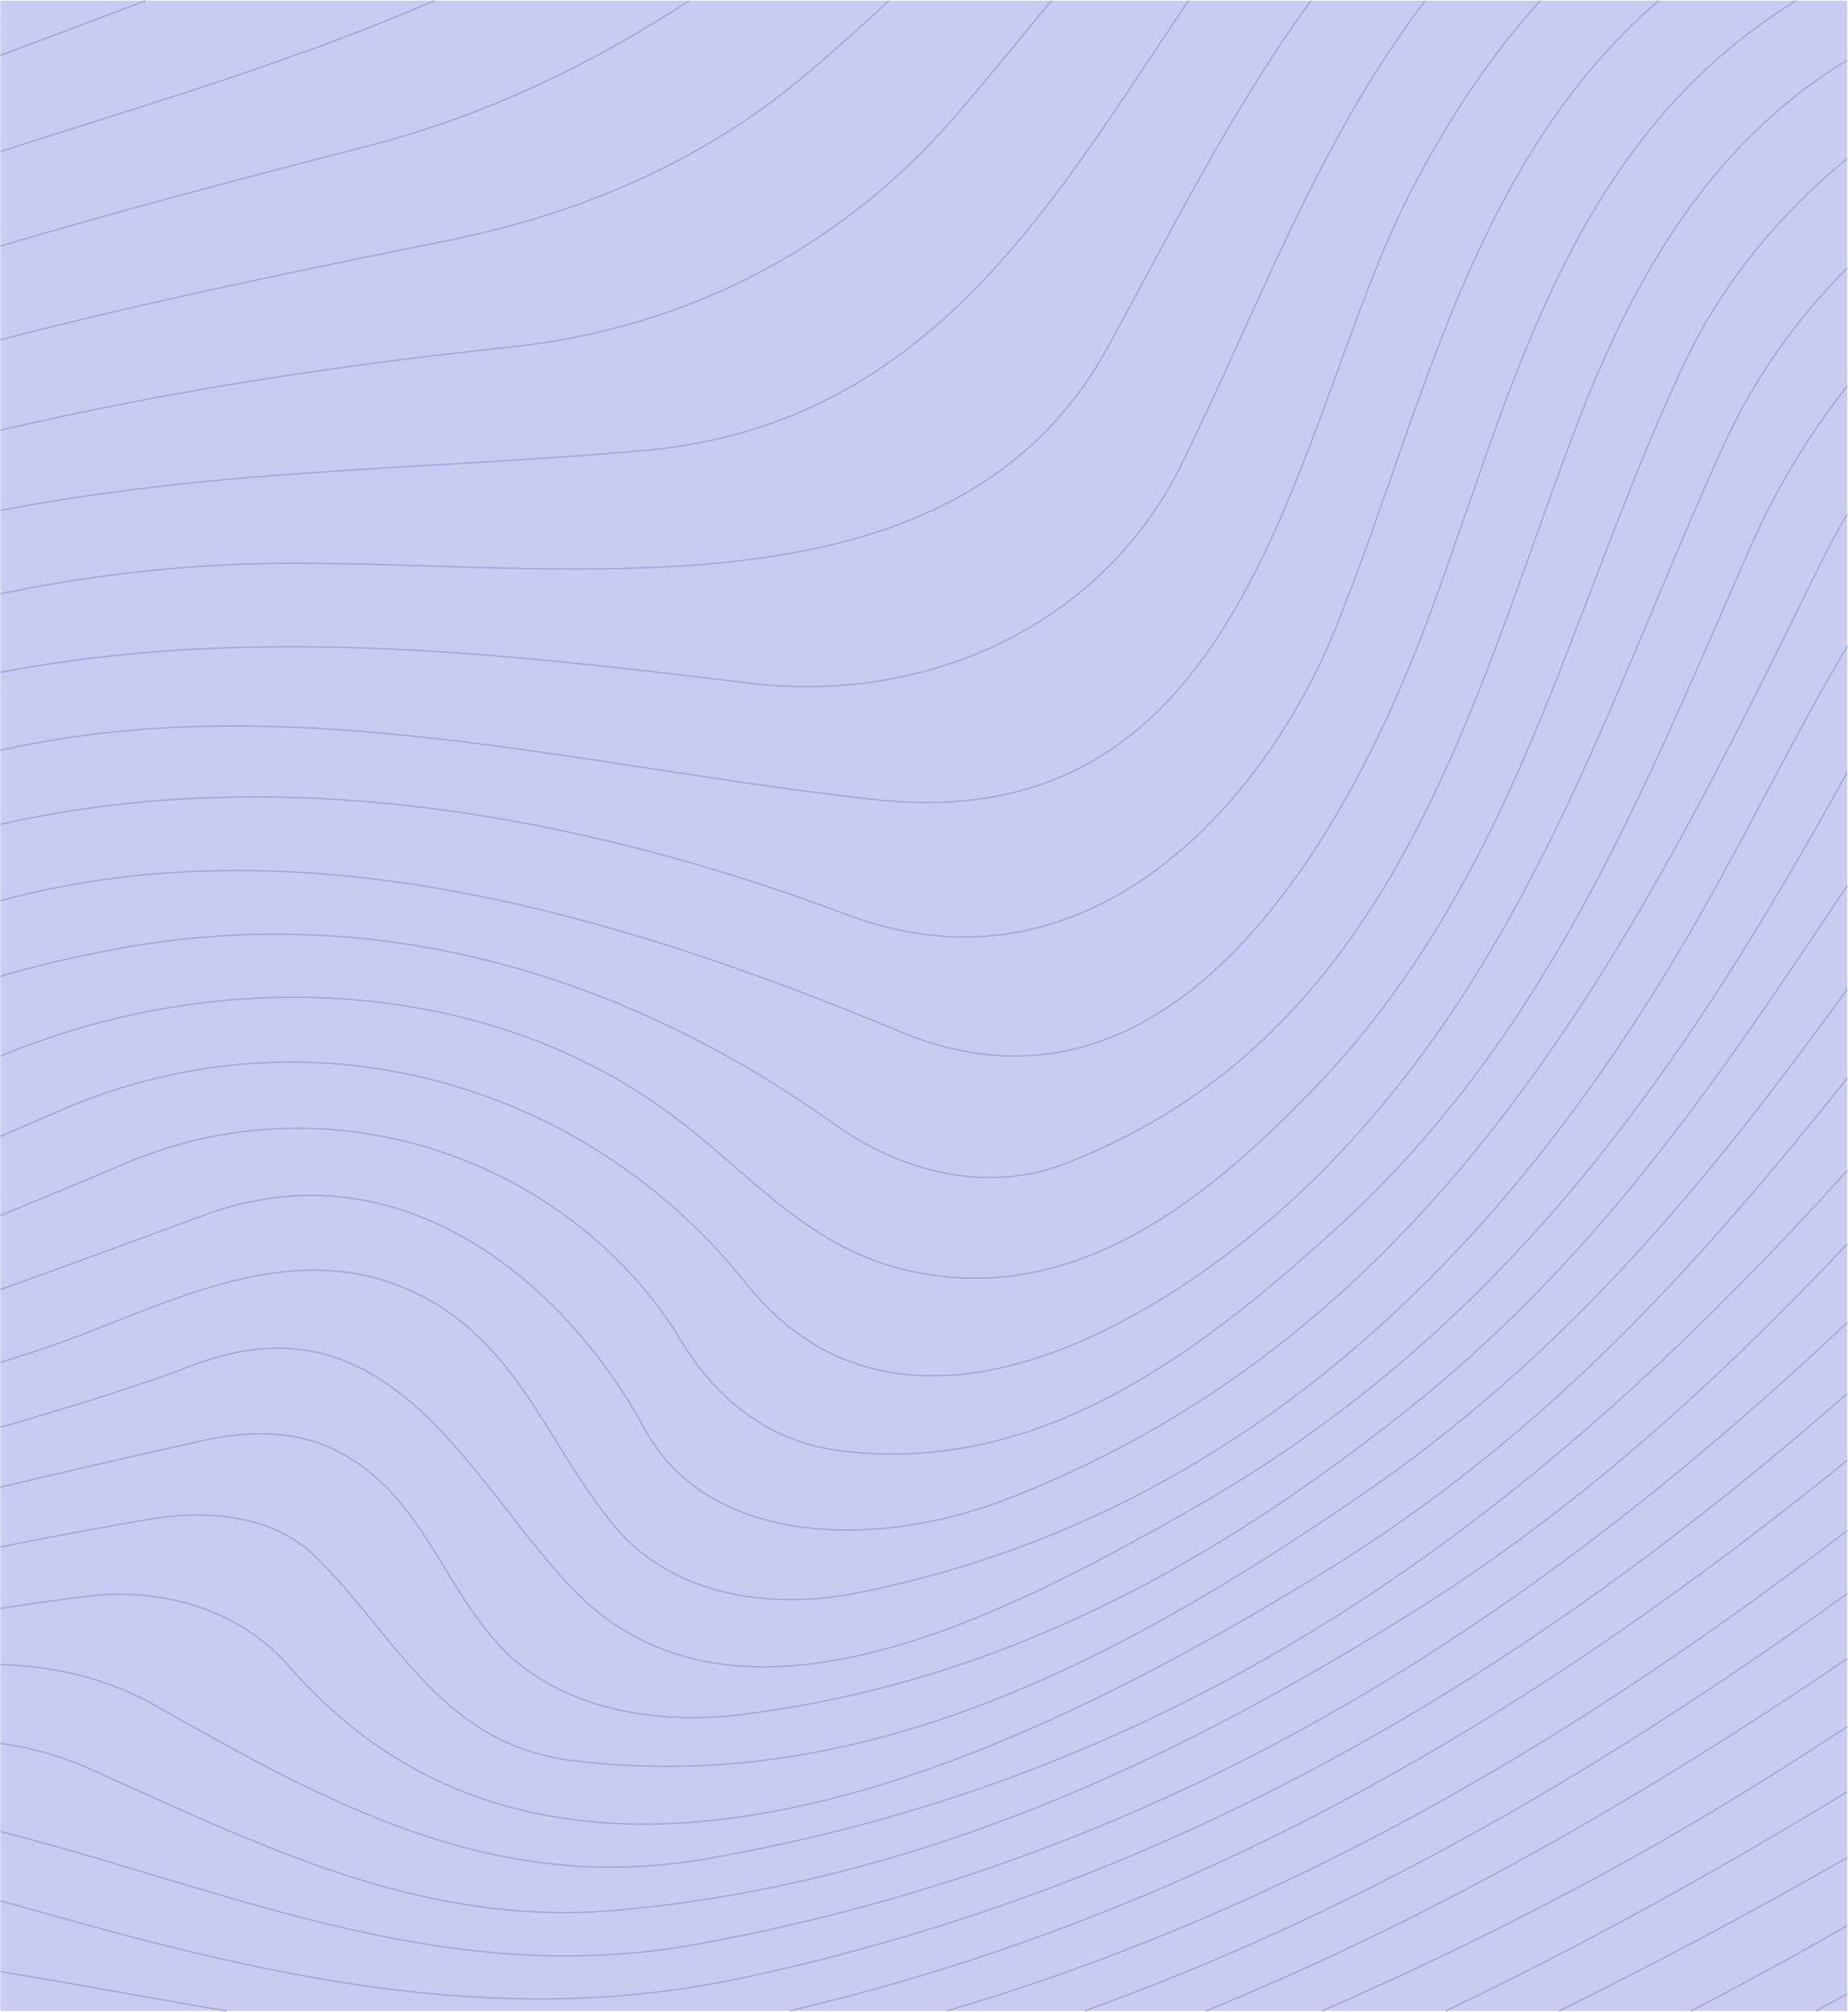 <svg width="1512" height="1646" viewBox="0 0 1512 1646" fill="none" xmlns="http://www.w3.org/2000/svg">
<path d="M1511.37 0.561H0.309V1645.4H1511.37V0.561Z" fill="#CACBF0"/>
<path d="M0.309 201.402C98.556 172.16 198.65 145.806 299.793 119.769C399.215 94.256 485.052 51.977 563.851 0.561" stroke="#9EA3D8" stroke-miterlimit="10"/>
<path d="M0.309 613.928C237.126 560.465 478.336 628.769 719.532 654.599C1027.34 686.277 1058.12 345.125 1153.26 158.709C1182.27 102.455 1216.97 48.176 1260.24 0.561" stroke="#9EA3D8" stroke-miterlimit="10"/>
<path d="M0.309 352.045C134.989 320.464 274.077 299.032 415.851 284.204C566.957 268.365 694.278 198.916 786.621 89.26C811.805 59.568 836.052 29.827 860.229 0.561" stroke="#9EA3D8" stroke-miterlimit="10"/>
<path d="M0.309 1426.36C26.179 1430.09 51.222 1437.32 74.532 1447.78C210.248 1508.7 343.166 1575.71 498.47 1563.53C743.318 1542.81 954.587 1445.34 1158.86 1317.41C1299.01 1228.65 1408.35 1126.46 1511.44 1017.82" stroke="#9EA3D8" stroke-miterlimit="10"/>
<path d="M0.309 864.237C174.752 791.133 392.947 796.531 548.768 911.682C613.128 959.2 660.699 1021.34 743.248 1039.61C881.762 1071.29 992.293 976.257 1074.84 890.969C1241.34 717.956 1281.91 503.517 1375.66 302.481C1405.79 236.941 1452.12 177.983 1511.37 129.797" stroke="#9EA3D8" stroke-miterlimit="10"/>
<path d="M1383.48 1645.4C1426.22 1623.3 1468.86 1600.04 1511.37 1575.61" stroke="#9EA3D8" stroke-miterlimit="10"/>
<path d="M119.193 0.561C79.532 15.555 39.904 30.472 0.309 45.312" stroke="#9EA3D8" stroke-miterlimit="10"/>
<path d="M0.309 994.521C34.41 980.663 68.479 966.449 102.515 951.877C274.608 878.773 469.088 951.877 557.233 1096.87C582.417 1139.51 622.992 1176.06 678.958 1185.81C845.454 1211.4 979.771 1107.83 1087.5 1010.36C1265.19 851.968 1343.55 648.495 1431.69 448.677C1452.09 401.757 1478.87 357.13 1511.44 315.749" stroke="#9EA3D8" stroke-miterlimit="10"/>
<path d="M0.309 485.838C79.401 469.548 160.593 460.495 243.828 460.873C474.684 460.873 781.094 510.827 905.617 285.423C957.777 190.388 1007.52 89.833 1072.55 0.561" stroke="#9EA3D8" stroke-miterlimit="10"/>
<path d="M0.309 1555.38C5.905 1556.76 11.502 1558.26 17.098 1559.87C208.779 1614.7 403.259 1662.22 607.532 1618.35C971.978 1540.38 1258.7 1361.61 1511.37 1140.23" stroke="#9EA3D8" stroke-miterlimit="10"/>
<path d="M0.309 1216.83C55.574 1203.62 111.204 1191.04 166.875 1178.51C200.454 1171.2 235.433 1169.98 267.613 1183.39C345.964 1217.5 359.955 1299.13 415.921 1353.96C467.689 1401.48 544.641 1412.44 617.396 1401.48C824.467 1373.46 995.161 1277.2 1147.67 1156.58C1307.31 1030.76 1407.12 880.795 1511.44 724.584" stroke="#9EA3D8" stroke-miterlimit="10"/>
<path d="M1182.86 1645.4C1295.58 1591.62 1404.56 1531.13 1511.37 1466.1" stroke="#9EA3D8" stroke-miterlimit="10"/>
<path d="M0.309 736.975C246.164 670.767 505.829 748.038 737.721 844.669C962.981 937.268 1102.89 677.748 1164.46 516.919C1235.1 332.356 1276.95 119.135 1469.47 0.561" stroke="#9EA3D8" stroke-miterlimit="10"/>
<path d="M0.309 1316.08C23.087 1312.52 45.962 1309.31 68.936 1306.44C133.296 1297.91 196.257 1317.41 236.832 1363.71C460.693 1620.79 834.261 1438.03 1076.31 1290.6C1265.04 1176.07 1390.22 1033.28 1511.44 882.281" stroke="#9EA3D8" stroke-miterlimit="10"/>
<path d="M986.586 1645.4C1175.38 1568.32 1346.95 1468.66 1511.37 1357.17" stroke="#9EA3D8" stroke-miterlimit="10"/>
<path d="M0.309 1114.84C10.149 1111.71 19.966 1108.56 29.76 1105.39C126.3 1073.72 229.836 1009.14 334.771 1055.44C424.316 1095.65 446.702 1182.15 504.066 1250.38C550.237 1303.99 625.791 1317.4 698.545 1303.99C1034.34 1238.2 1249.8 998.175 1392.51 745.966C1432.85 675.226 1469.05 599.929 1511.44 528.762" stroke="#9EA3D8" stroke-miterlimit="10"/>
<path d="M774.617 1645.4C1055.84 1562.48 1292.9 1420.08 1511.37 1252.24" stroke="#9EA3D8" stroke-miterlimit="10"/>
<path d="M0.309 278.003C121.334 246.629 246.192 221.055 373.877 195.261C488.606 170.893 587.944 124.594 670.493 51.49C689.955 34.859 708.815 17.825 727.284 0.561" stroke="#9EA3D8" stroke-miterlimit="10"/>
<path d="M0.309 674.532C229.64 622.408 475.356 666.636 692.949 748.416C890.226 822.738 1037.14 655.817 1094.5 509.609C1164.46 335.377 1204.19 132.233 1357.06 0.561" stroke="#9EA3D8" stroke-miterlimit="10"/>
<path d="M0.309 417.632C3.583 417.01 6.871 416.413 10.172 415.792C187.862 382.895 355.758 384.113 530.65 368.274C763.927 345.831 864.468 159.611 972.397 0.561" stroke="#9EA3D8" stroke-miterlimit="10"/>
<path d="M0.309 1498.63C4.04 1499.53 7.771 1500.47 11.502 1501.45C196.187 1550.18 369.679 1628.16 572.554 1590.39C963.541 1518.62 1255.55 1323.12 1511.37 1082.14" stroke="#9EA3D8" stroke-miterlimit="10"/>
<path d="M0.309 929.787C16.165 923.013 32.046 916.166 47.949 909.245C250.823 820.302 478.882 883.659 611.799 1051.8C741.919 1212.63 960.183 1077.38 1074.91 965.292C1252.6 789.842 1315.56 571.748 1410.7 363.401C1434.75 310.758 1468.8 262.018 1511.44 219.228" stroke="#9EA3D8" stroke-miterlimit="10"/>
<path d="M1511.37 1631.44C1502.92 1636.1 1494.44 1640.75 1485.93 1645.39" stroke="#9EA3D8" stroke-miterlimit="10"/>
<path d="M0.309 123.887C120.76 85.581 241.477 49.808 355.548 0.561" stroke="#9EA3D8" stroke-miterlimit="10"/>
<path d="M0.309 1055.23C56.572 1034.86 113.027 1014.22 169.674 993.315C329.175 936.05 463.491 1050.58 527.851 1169.98C581.018 1266.24 718.133 1266.24 818.871 1228.47C1184.04 1089.57 1342.15 760.6 1489.06 462.092C1495.84 448.031 1503.3 434.223 1511.44 420.666" stroke="#9EA3D8" stroke-miterlimit="10"/>
<path d="M0.309 550.096C203.183 511.571 402.951 533.368 607.602 558.345C764.305 579.058 904.218 505.954 965.78 381.677C1028.36 255.17 1078.62 114.676 1166.15 0.561" stroke="#9EA3D8" stroke-miterlimit="10"/>
<path d="M645.812 1645.4C988.782 1564.7 1262.83 1396.39 1511.37 1194.91" stroke="#9EA3D8" stroke-miterlimit="10"/>
<path d="M0.309 1613.25C62.57 1623.34 124.048 1635.18 185.4 1645.4" stroke="#9EA3D8" stroke-miterlimit="10"/>
<path d="M0.309 1265.77C40.566 1257.65 81.164 1250.09 122.103 1243.09C172.472 1234.56 225.639 1240.65 259.218 1274.77C323.578 1338.12 361.355 1427.07 467.689 1440.47C711.138 1470.93 923.806 1352.74 1109.89 1226.03C1283.56 1107.7 1399.06 964.073 1511.44 809.336" stroke="#9EA3D8" stroke-miterlimit="10"/>
<path d="M1275.69 1645.4C1355.38 1606.1 1433.94 1564.27 1511.37 1519.91" stroke="#9EA3D8" stroke-miterlimit="10"/>
<path d="M0.309 798.882C27.414 790.922 54.994 784.243 82.927 778.876C303.99 733.795 511.062 797.152 683.155 920.21C736.322 957.981 806.279 977.475 872.038 951.889C1151.86 843.451 1207.83 554.69 1298.77 325.63C1342.15 219.629 1402.31 116.065 1509.52 50.333C1510.14 49.979 1510.76 49.614 1511.37 49.273" stroke="#9EA3D8" stroke-miterlimit="10"/>
<path d="M0.309 1362.03C44.913 1363.25 88.3 1373.26 129.099 1396.61C269.012 1475.8 404.728 1551.34 578.22 1520.88C988.166 1449.48 1268.3 1227.08 1511.44 957.7" stroke="#9EA3D8" stroke-miterlimit="10"/>
<path d="M1081.53 1645.4C1142.52 1618.96 1203 1590.1 1263.75 1558.65C1352.17 1513.22 1433.26 1464.23 1511.4 1412.69" stroke="#9EA3D8" stroke-miterlimit="10"/>
<path d="M0.309 1167.77L14.3 1163.89C63.27 1149.27 112.239 1134.65 159.81 1116.37C319.311 1056.67 385.07 1212.63 467.619 1299.13C601.935 1440.47 827.196 1318.63 975.504 1234.56C1237.49 1085.66 1382.65 864.578 1511.37 631.961" stroke="#9EA3D8" stroke-miterlimit="10"/>
<path d="M887.289 1645.4C1118.62 1562.21 1320.53 1441.5 1511.37 1303.93" stroke="#9EA3D8" stroke-miterlimit="10"/>
</svg>
